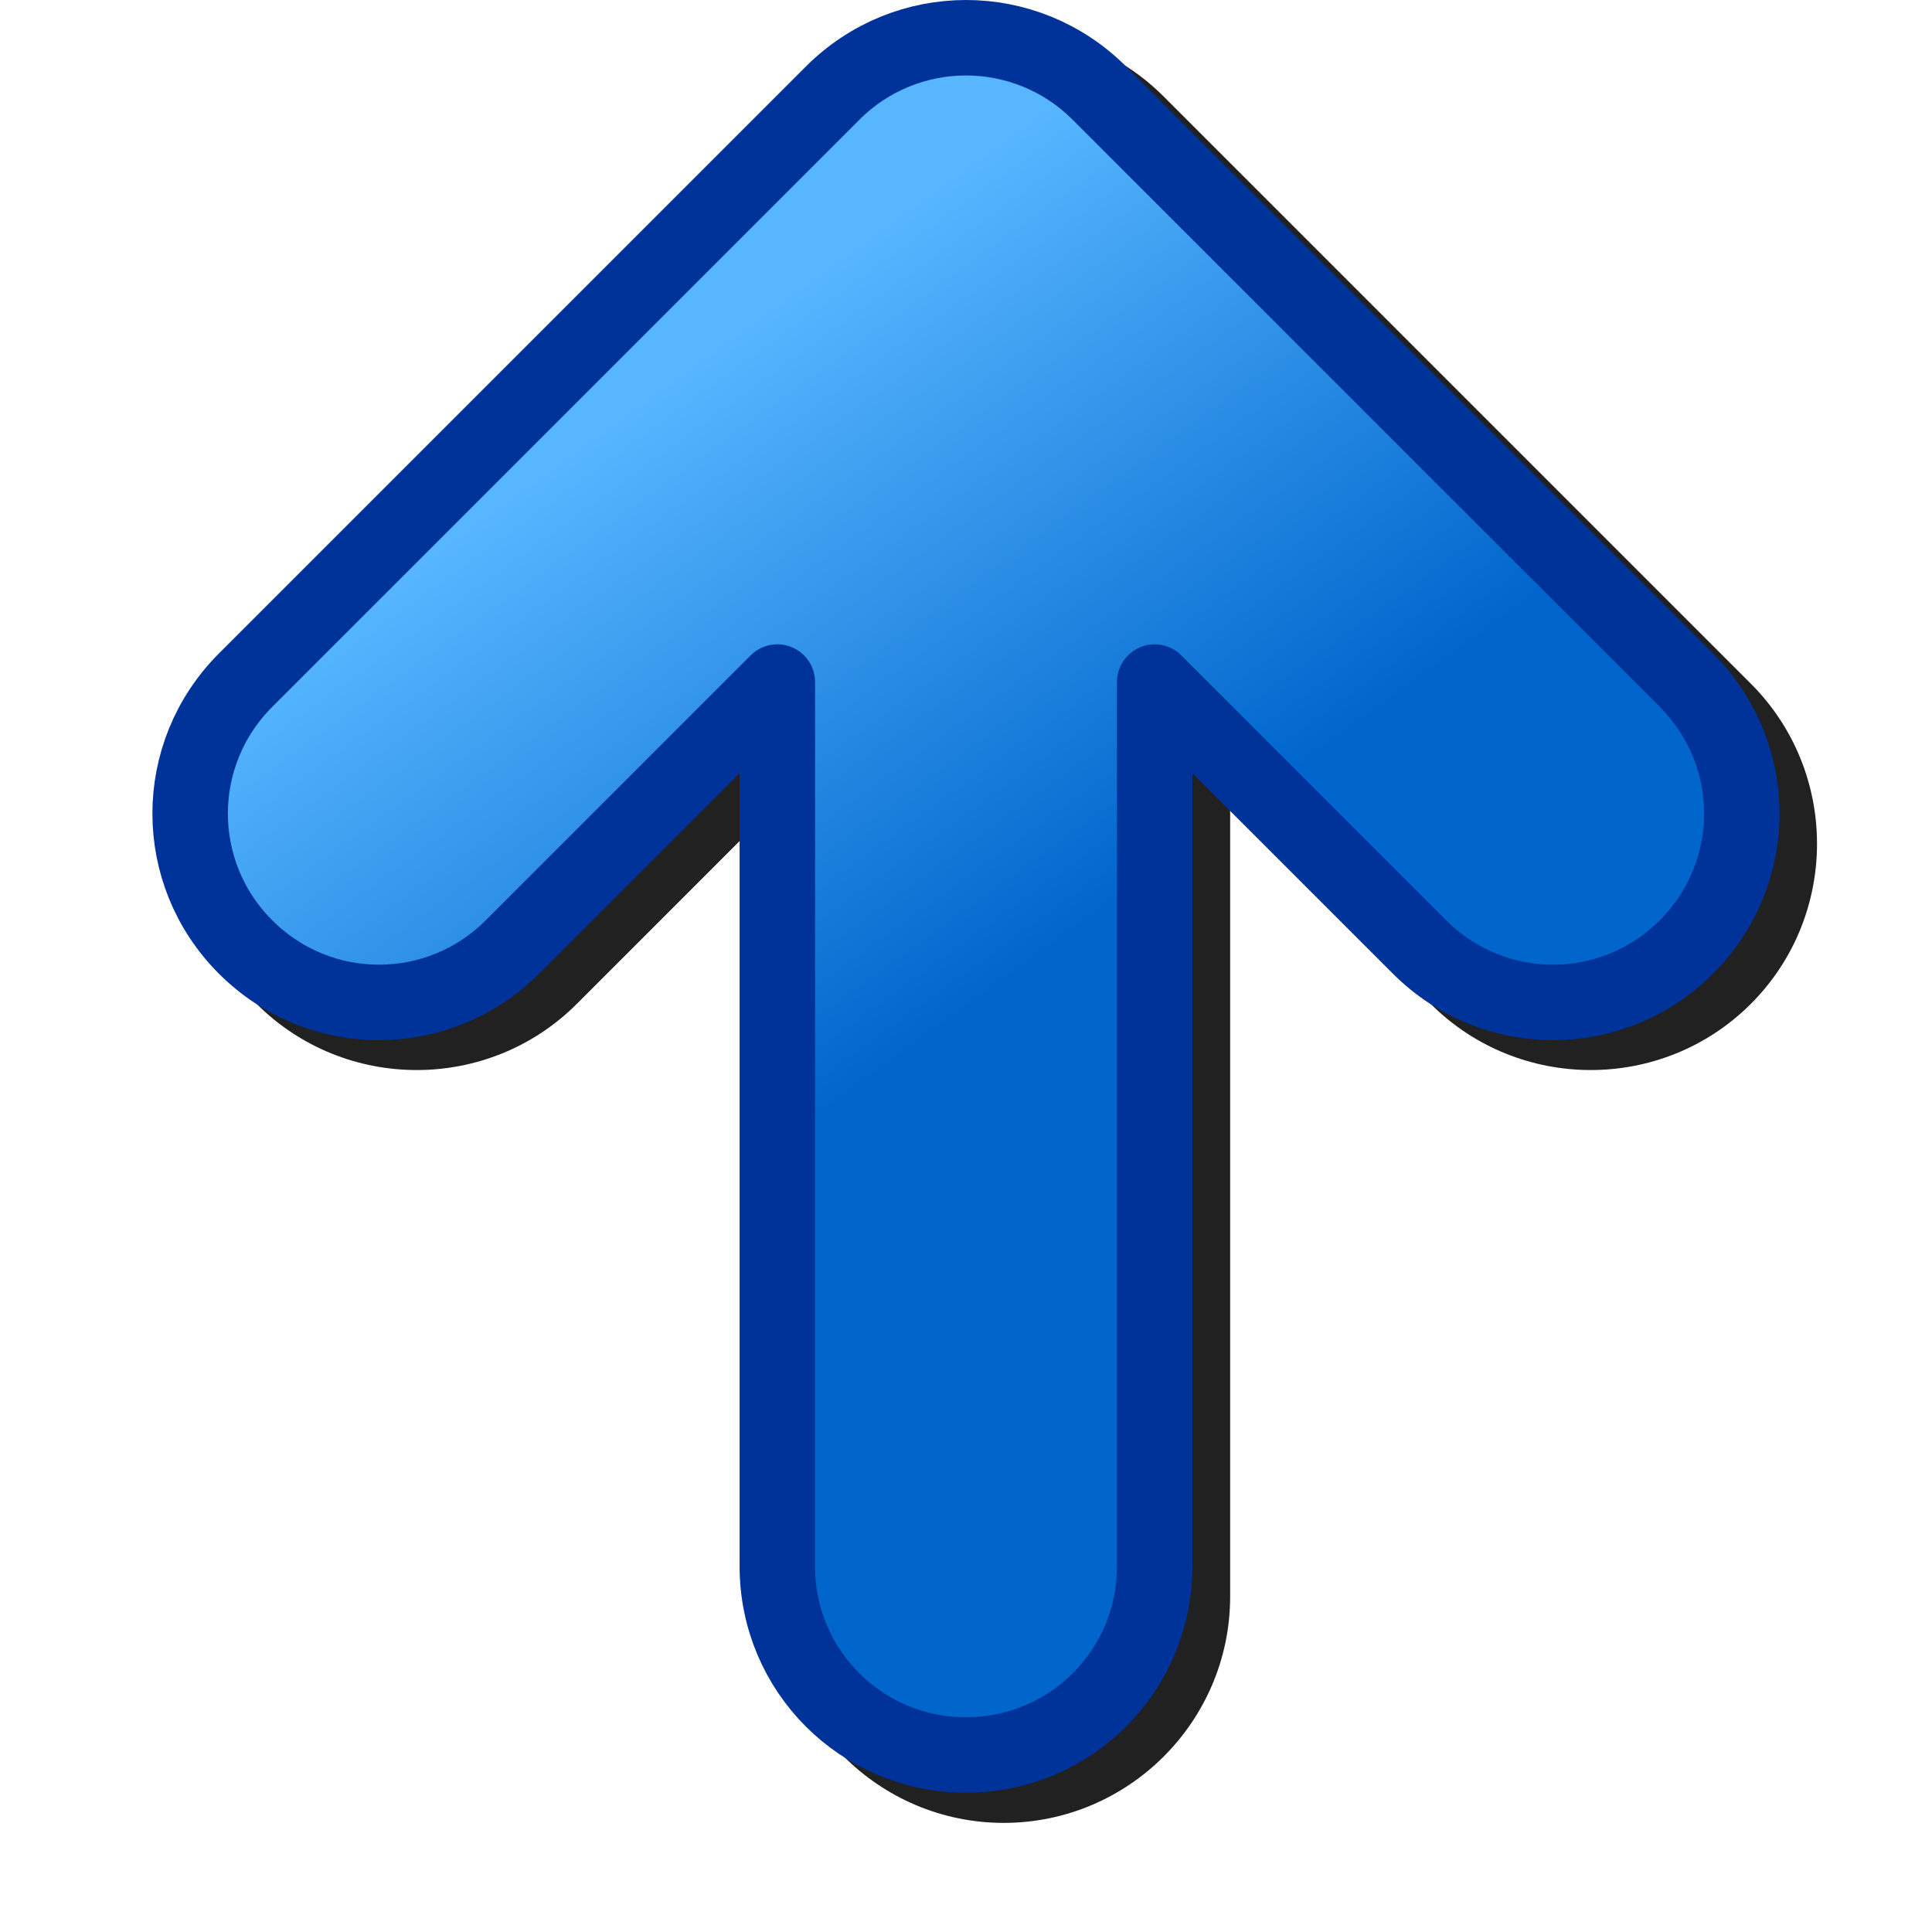<?xml version="1.0" encoding="UTF-8" standalone="no"?>
<svg
   height="256"
   width="256"
   version="1.1"
   id="svg19"
   sodipodi:docname="generalize.svg"
   inkscape:version="1.1.1 (3bf5ae0d25, 2021-09-20)"
   inkscape:export-filename="generalise.png"
   inkscape:export-xdpi="96"
   inkscape:export-ydpi="96"
   xmlns:inkscape="http://www.inkscape.org/namespaces/inkscape"
   xmlns:sodipodi="http://sodipodi.sourceforge.net/DTD/sodipodi-0.dtd"
   xmlns:xlink="http://www.w3.org/1999/xlink"
   xmlns="http://www.w3.org/2000/svg"
   xmlns:svg="http://www.w3.org/2000/svg"
   xmlns:rdf="http://www.w3.org/1999/02/22-rdf-syntax-ns#"
   xmlns:cc="http://creativecommons.org/ns#"
   xmlns:dc="http://purl.org/dc/elements/1.1/">
  <sodipodi:namedview
     inkscape:bbox-nodes="true"
     inkscape:bbox-paths="false"
     inkscape:snap-bbox="true"
     inkscape:document-rotation="0"
     pagecolor="#ffffff"
     bordercolor="#666666"
     borderopacity="1"
     objecttolerance="10"
     gridtolerance="10"
     guidetolerance="10"
     inkscape:pageopacity="0"
     inkscape:pageshadow="2"
     inkscape:window-width="1920"
     inkscape:window-height="1014"
     id="namedview21"
     showgrid="false"
     inkscape:zoom="0.7071068"
     inkscape:cx="-190.91883"
     inkscape:cy="153.44217"
     inkscape:window-x="1920"
     inkscape:window-y="0"
     inkscape:window-maximized="1"
     inkscape:current-layer="svg19"
     showguides="false"
     inkscape:snap-grids="true"
     inkscape:snap-to-guides="true"
     inkscape:object-nodes="true"
     inkscape:snap-intersection-paths="false"
     inkscape:snap-others="true"
     inkscape:snap-nodes="true"
     inkscape:pagecheckerboard="0">
    <inkscape:grid
       id="grid881"
       type="xygrid" />
    <inkscape:grid
       spacingy="0.5"
       spacingx="0.5"
       id="grid883"
       type="xygrid" />
  </sodipodi:namedview>
  <defs
     id="defs17">
    <linearGradient
       inkscape:collect="always"
       id="linearGradient893">
      <stop
         style="stop-color:#0066cc;stop-opacity:1"
         offset="0"
         id="stop889" />
      <stop
         id="stop899"
         offset="0.5"
         style="stop-color:#0066cc;stop-opacity:1" />
      <stop
         style="stop-color:#57b6ff;stop-opacity:1"
         offset="1"
         id="stop891" />
    </linearGradient>
    <linearGradient
       inkscape:collect="always"
       xlink:href="#linearGradient893"
       id="linearGradient2524"
       x1="179.433"
       y1="219.349"
       x2="73.064"
       y2="72.675"
       gradientUnits="userSpaceOnUse"
       gradientTransform="translate(9.7851839e-4,-10.864)" />
    <filter
       inkscape:collect="always"
       style="color-interpolation-filters:sRGB"
       id="filter4014"
       x="-0.05"
       y="-0.046"
       width="1.101"
       height="1.092">
      <feGaussianBlur
         inkscape:collect="always"
         stdDeviation="4.531"
         id="feGaussianBlur4016" />
    </filter>
  </defs>
  <path
     id="path3717"
     style="color:#000000;fill:#212121;fill-opacity:1;fill-rule:evenodd;stroke:none;stroke-width:10;stroke-linejoin:round;stroke-opacity:1;-inkscape-stroke:none;filter:url(#filter4014)"
     d="m 133,4 c -7.667,0 -15.368,2.963 -21.213,8.809 l -77.783,77.783 c -11.691,11.691 -11.691,30.735 0,42.426 11.691,11.691 30.737,11.691 42.428,0 l 26.57,-26.572 v 105.096 c 0,16.533 13.466,30 30,30 16.534,0 30,-13.467 30,-30 V 106.451 l 26.566,26.566 c 11.691,11.691 30.737,11.691 42.428,0 11.691,-11.691 11.691,-30.735 0,-42.426 L 154.215,12.809 C 148.369,6.962 140.667,4 133,4 Z" />
  <path
     id="rect1475"
     style="fill:url(#linearGradient2524);fill-opacity:1;fill-rule:evenodd;stroke:#003399;stroke-width:10;stroke-linejoin:round;stroke-opacity:1;stop-color:#000000"
     d="m 127.999,5 c -6.39,0 -12.779,2.447 -17.676,7.344 L 32.54,90.127 c -9.793,9.793 -9.793,25.562 0,35.355 9.793,9.793 25.562,9.793 35.355,0 L 103.001,90.375 V 207.54 c 0,13.85 11.15,25 25,25 13.85,0 25,-11.15 25,-25 V 90.379 l 35.104,35.104 c 9.793,9.793 25.562,9.793 35.355,0 9.793,-9.793 9.793,-25.562 0,-35.355 L 145.679,12.344 C 140.782,7.447 134.39,5 127.999,5 Z"
     sodipodi:nodetypes="sccsccssscssccs" />
</svg>
